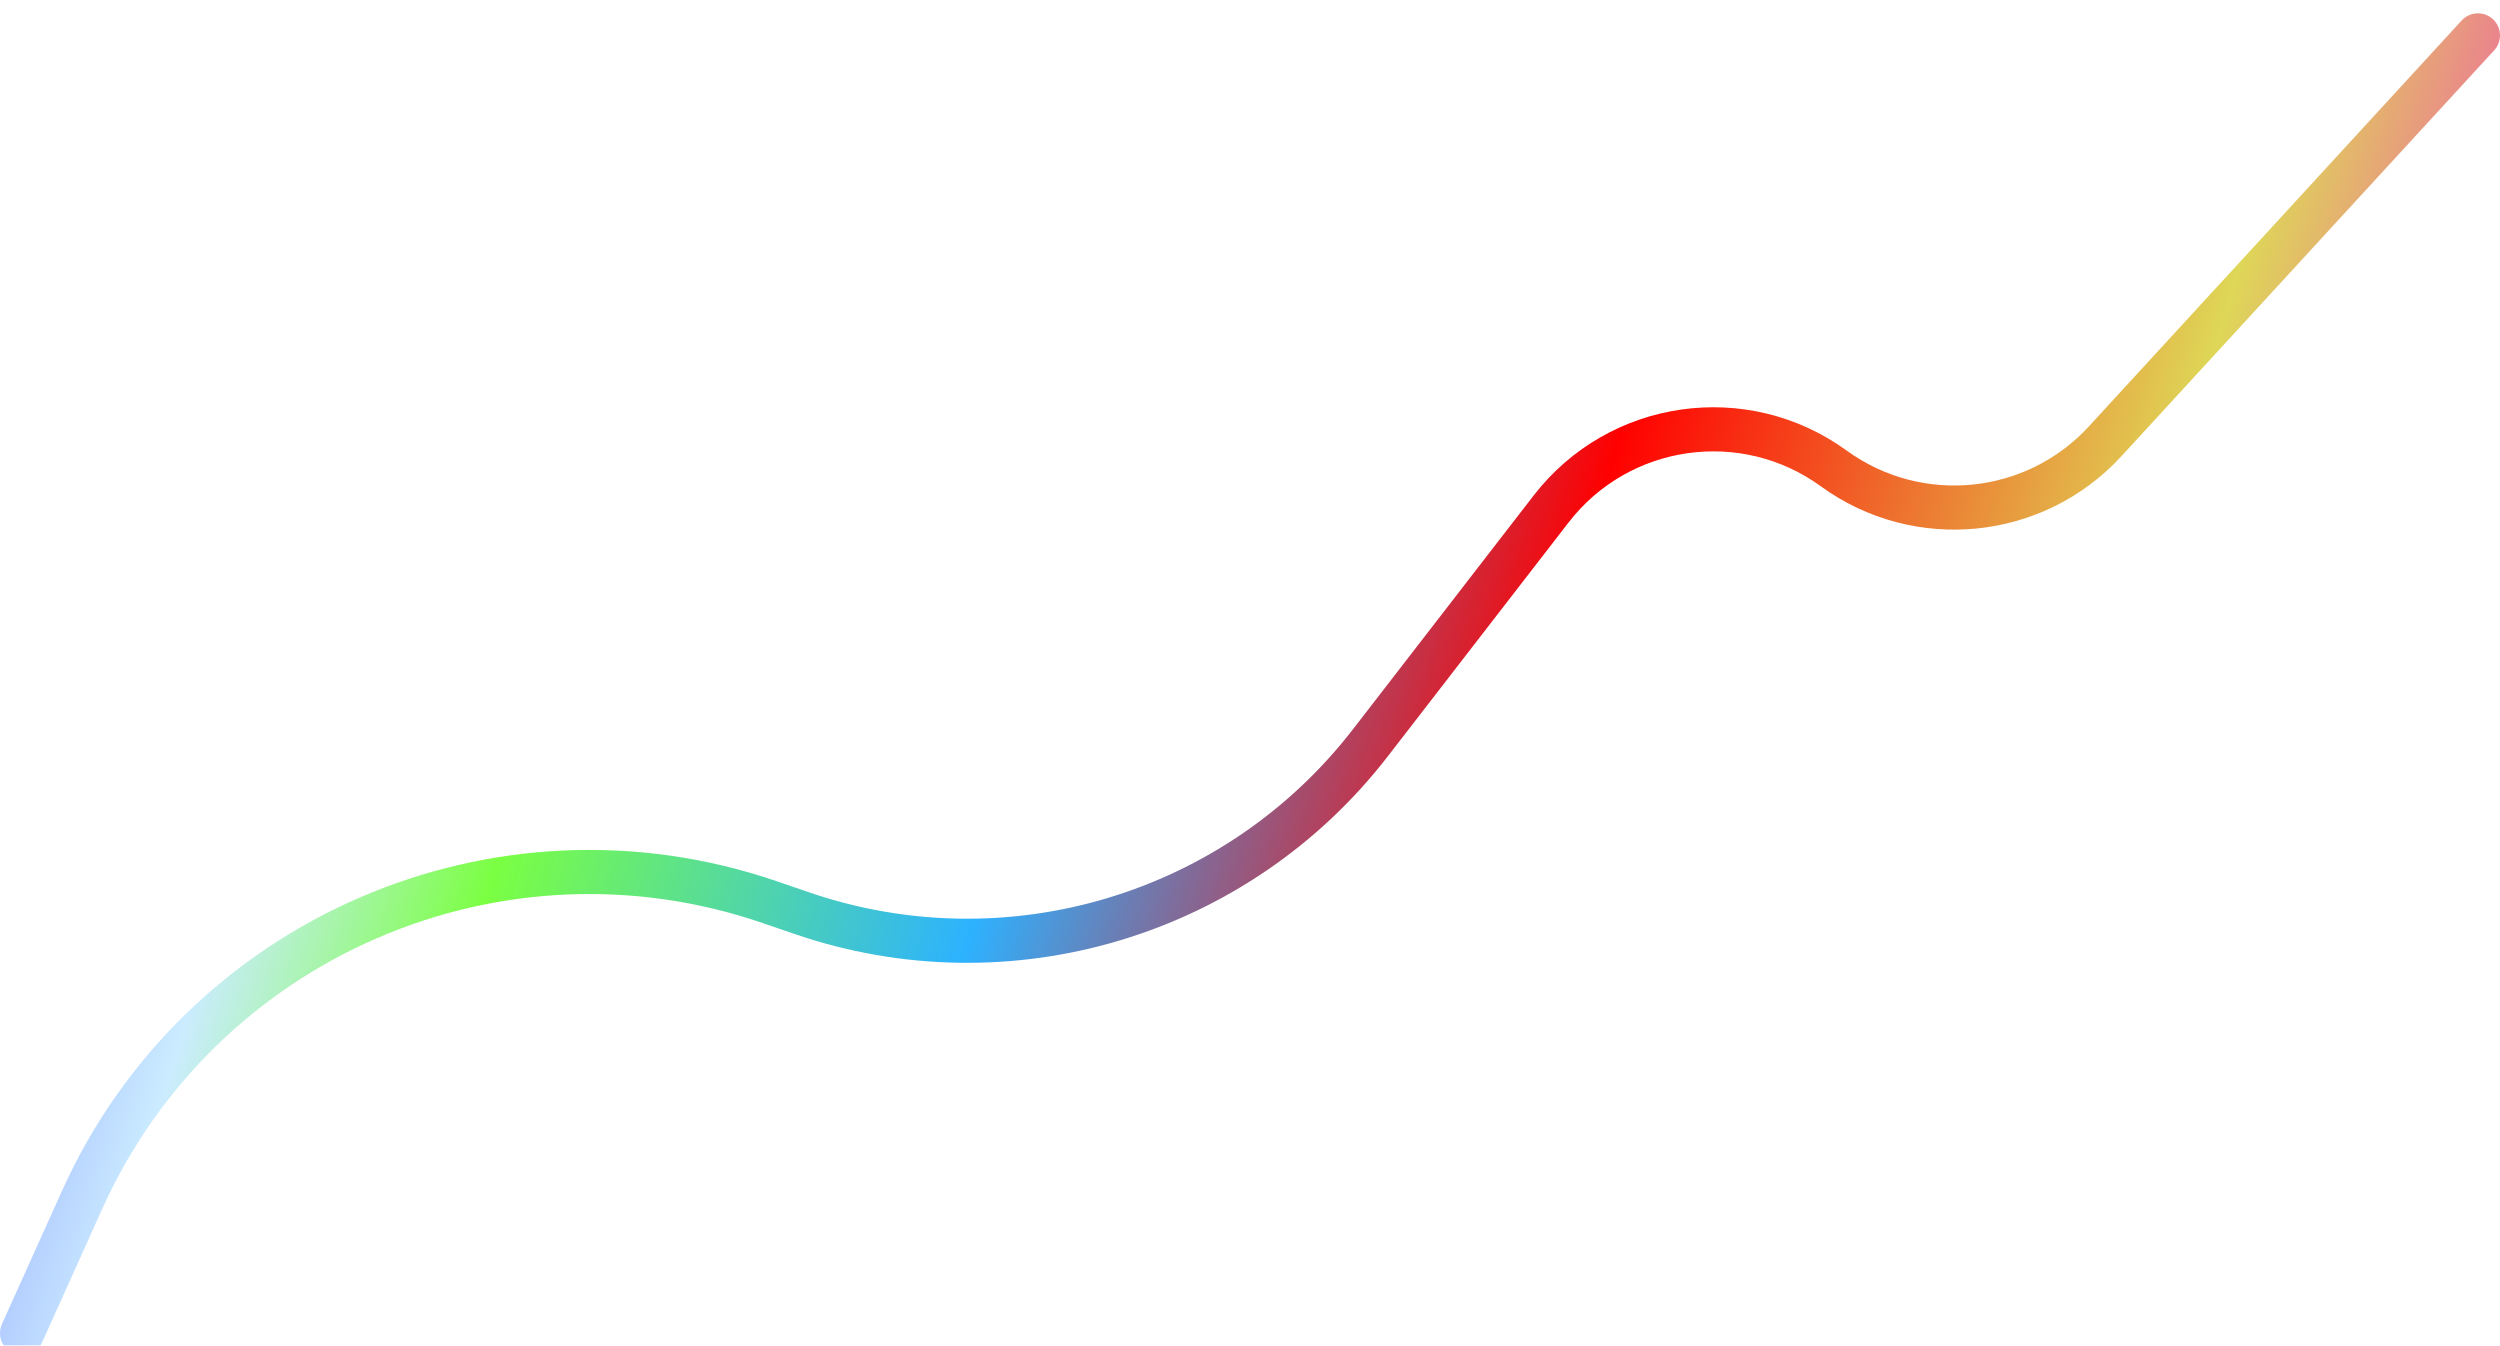 <svg width="340" height="183" viewBox="0 0 340 183" fill="none" xmlns="http://www.w3.org/2000/svg">
<g filter="url(#filter0_i_192_1780)">
<path d="M3 179.5L11.169 161.371C27.223 125.745 67.764 108.204 104.722 120.894L109.034 122.374C137.113 132.015 168.213 122.7 186.369 99.212L210.953 67.407C220.171 55.482 237.197 53.042 249.393 61.898V61.898C260.852 70.22 276.729 68.628 286.308 58.197L337 3" stroke="url(#paint0_linear_192_1780)" stroke-width="6" stroke-linecap="round"/>
</g>
<defs>
<filter id="filter0_i_192_1780" x="0" y="0" width="340" height="184.312" filterUnits="userSpaceOnUse" color-interpolation-filters="sRGB">
<feFlood flood-opacity="0" result="BackgroundImageFix"/>
<feBlend mode="normal" in="SourceGraphic" in2="BackgroundImageFix" result="shape"/>
<feColorMatrix in="SourceAlpha" type="matrix" values="0 0 0 0 0 0 0 0 0 0 0 0 0 0 0 0 0 0 127 0" result="hardAlpha"/>
<feOffset dy="1.811"/>
<feGaussianBlur stdDeviation="0.906"/>
<feComposite in2="hardAlpha" operator="arithmetic" k2="-1" k3="1"/>
<feColorMatrix type="matrix" values="0 0 0 0 0 0 0 0 0 0 0 0 0 0 0 0 0 0 0.67 0"/>
<feBlend mode="normal" in2="shape" result="effect1_innerShadow_192_1780"/>
</filter>
<linearGradient id="paint0_linear_192_1780" x1="-3.326" y1="33.457" x2="345.414" y2="133.022" gradientUnits="userSpaceOnUse">
<stop stop-color="#6368FF"/>
<stop offset="0.154" stop-color="#CBECFF"/>
<stop offset="0.25" stop-color="#7BFF42"/>
<stop offset="0.428" stop-color="#2DB2FF"/>
<stop offset="0.611" stop-color="#FF0000"/>
<stop offset="0.817" stop-color="#DED757"/>
<stop offset="1" stop-color="#FF00E1"/>
</linearGradient>
</defs>
</svg>
